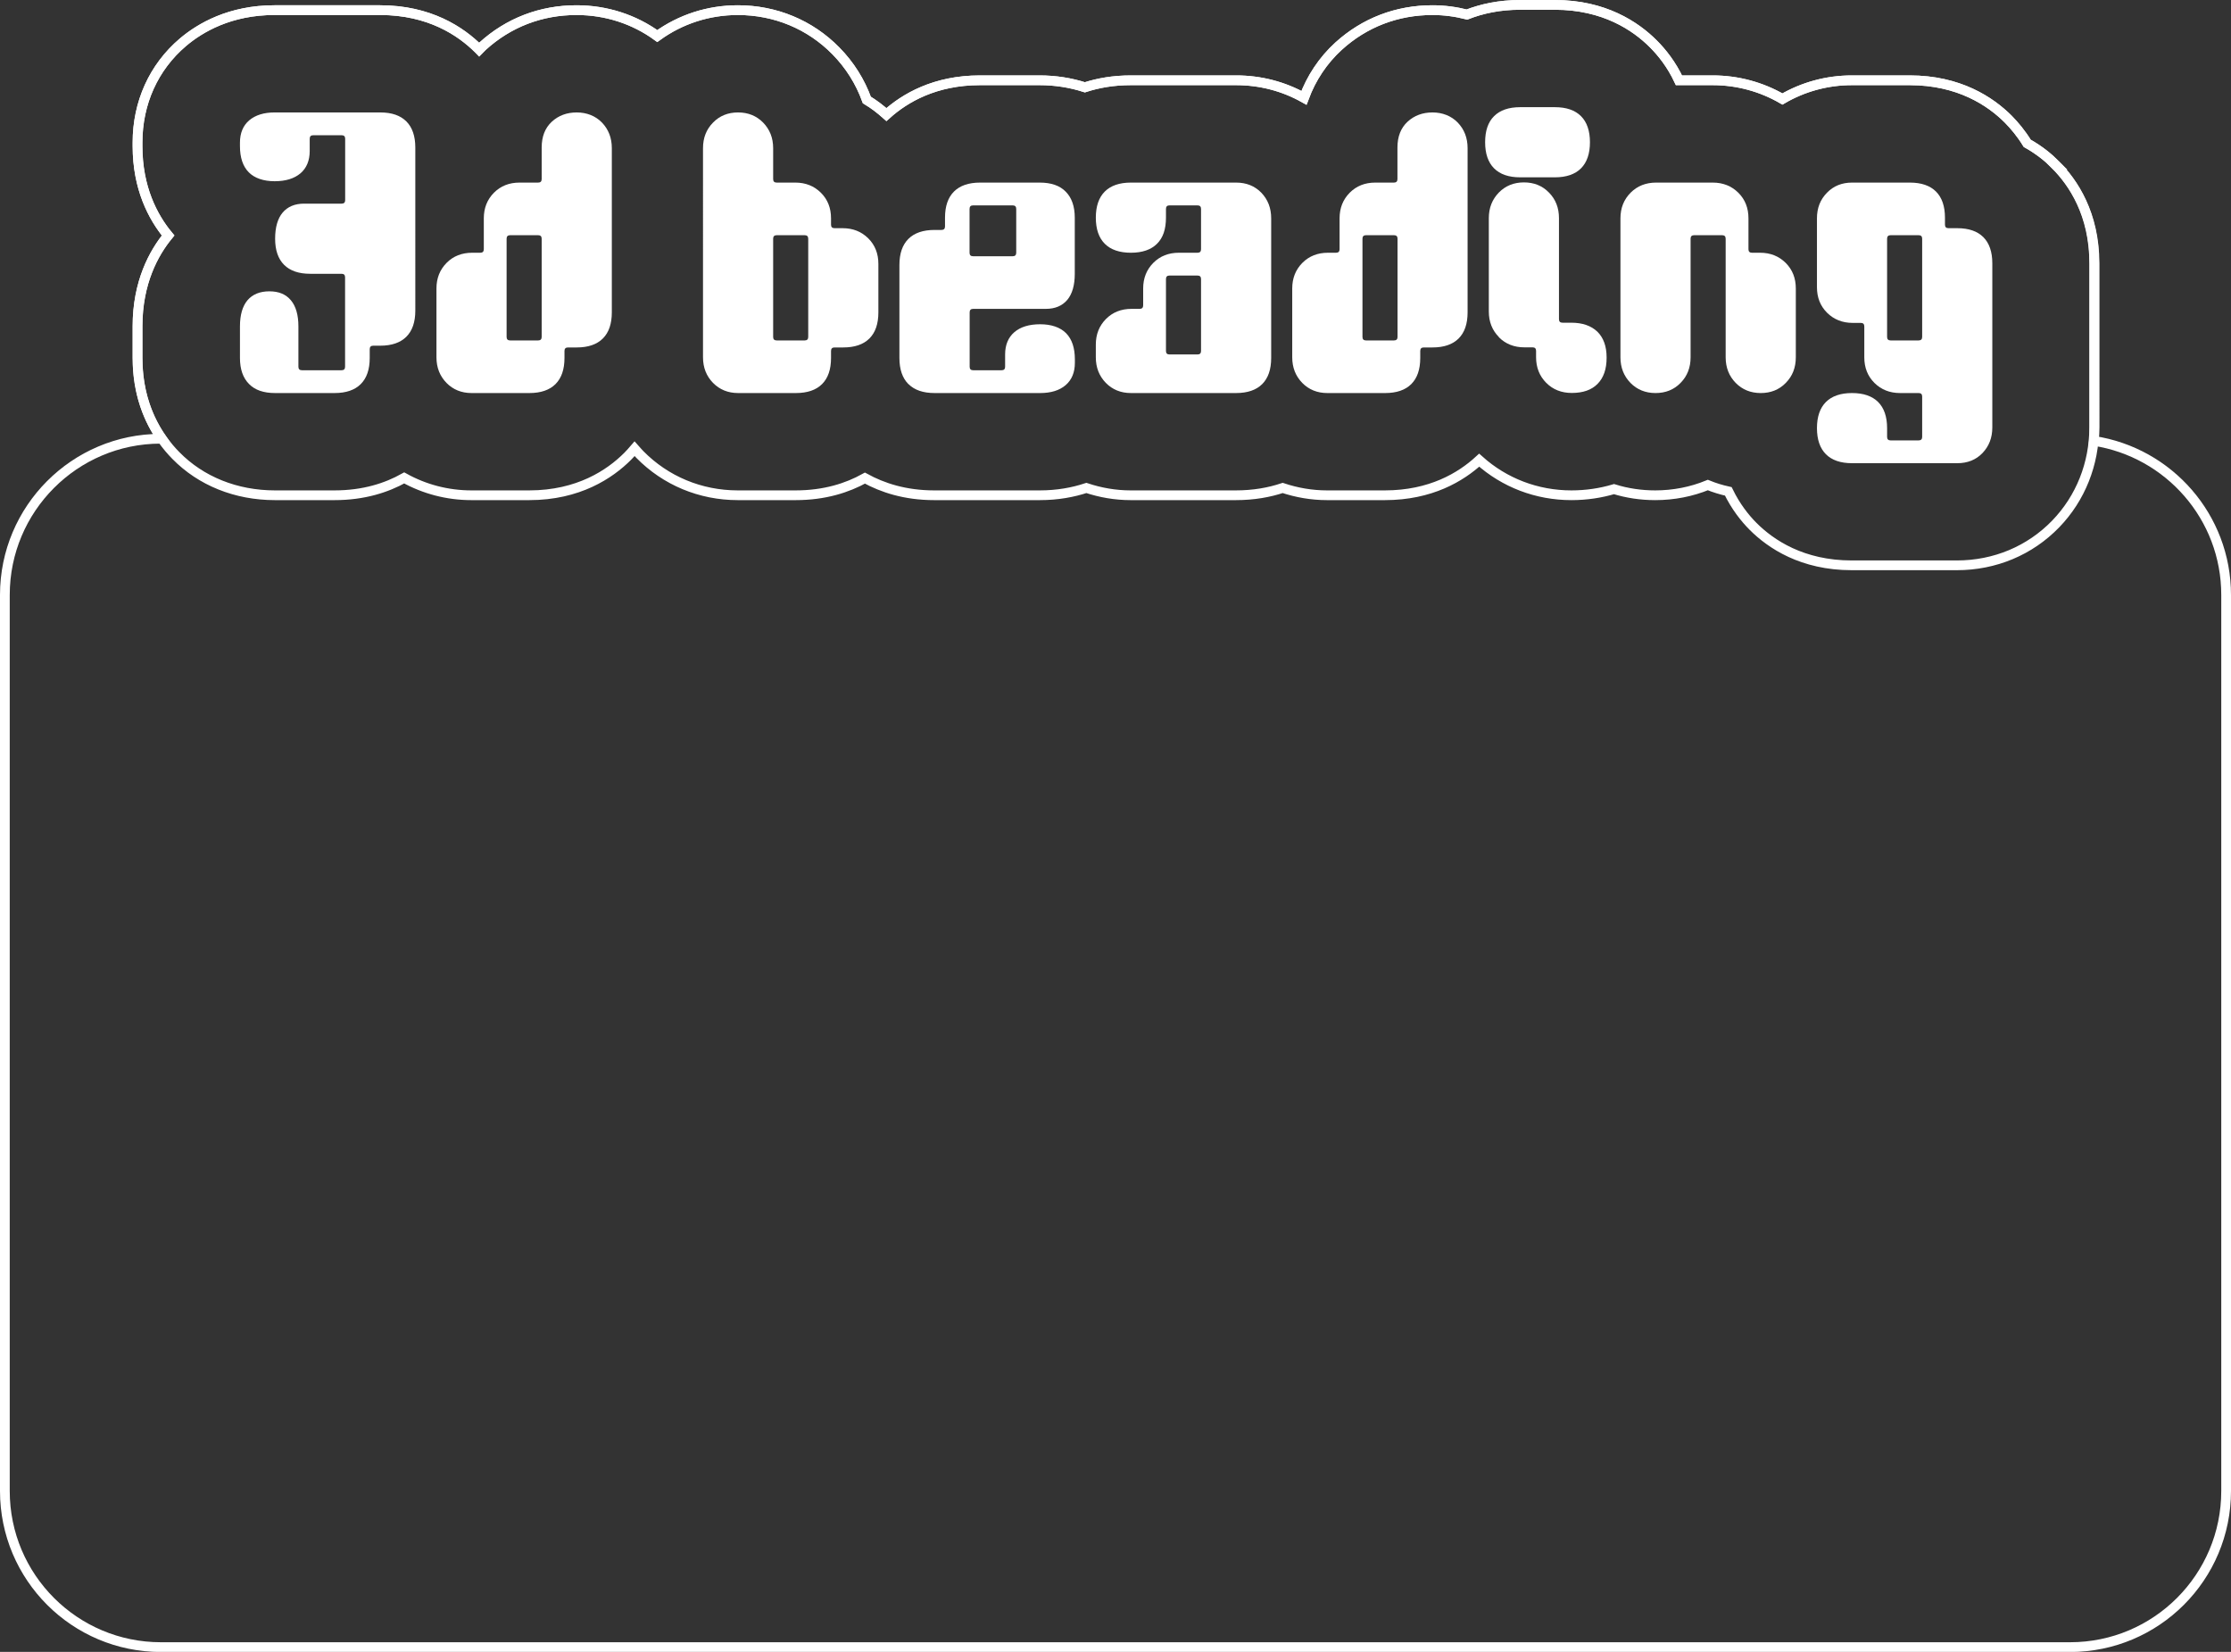 <?xml version="1.0" encoding="UTF-8"?>
<svg id="Layer_2" data-name="Layer 2" xmlns="http://www.w3.org/2000/svg" viewBox="0 0 229 169.54">
  <rect x="0" y="0" width="229" height="169.54" fill="#333333" stroke="none"/>
  <defs>
    <style>
      .cls-1 {
        fill: #fff;
      }

      .cls-2 {
        fill: none;
        stroke: #fff;
        stroke-linecap: round;
        stroke-miterlimit: 10;
      }
    </style>
  </defs>
  <g id="Layer_1-2" data-name="Layer 1">
    <g>
      <g id="logo">
        <path class="cls-1" d="M35.08,28.1h-3.24c-1.18,0-2.07-.31-2.68-.92-.61-.61-.92-1.51-.92-2.68s.26-2.07,.77-2.68c.52-.61,1.25-.92,2.21-.92h3.85c.24,0,.36-.12,.36-.36v-6.3c0-.24-.12-.36-.36-.36h-2.92c-.24,0-.36,.12-.36,.36v1.26c0,.98-.32,1.75-.95,2.29-.64,.54-1.52,.81-2.65,.81s-2.06-.31-2.66-.92c-.6-.61-.9-1.51-.9-2.68v-.36c0-.98,.32-1.75,.95-2.29,.64-.54,1.51-.81,2.61-.81h10.84c1.18,0,2.07,.31,2.68,.92s.92,1.51,.92,2.68V31.88c0,1.18-.31,2.07-.92,2.68-.61,.61-1.51,.92-2.68,.92h-.72c-.24,0-.36,.12-.36,.36v.9c0,1.18-.31,2.07-.92,2.68-.61,.61-1.51,.92-2.68,.92h-6.12c-1.18,0-2.07-.31-2.68-.94-.61-.62-.92-1.51-.92-2.66v-3.24c0-1.18,.26-2.07,.77-2.68,.52-.61,1.27-.92,2.25-.92s1.7,.31,2.21,.92,.77,1.51,.77,2.68v4.14c0,.24,.12,.36,.36,.36h4.07c.24,0,.36-.12,.36-.36v-9.18c0-.24-.12-.36-.36-.36Z"/>
        <path class="cls-1" d="M45.83,39.3c-.68-.7-1.03-1.57-1.03-2.63v-7.06c0-1.06,.35-1.93,1.04-2.63s1.57-1.04,2.63-1.04h.83c.24,0,.36-.12,.36-.36v-3.17c0-1.06,.35-1.93,1.04-2.63,.7-.7,1.57-1.04,2.63-1.04h1.91c.24,0,.36-.12,.36-.36v-3.24c0-1.13,.35-2.01,1.04-2.65,.7-.64,1.55-.95,2.56-.95s1.92,.35,2.59,1.04c.67,.7,1.01,1.57,1.01,2.63v16.85c0,1.18-.31,2.07-.92,2.68-.61,.61-1.51,.92-2.68,.92h-.9c-.24,0-.36,.12-.36,.36v.72c0,1.18-.31,2.07-.92,2.68s-1.51,.92-2.68,.92h-5.94c-1.03,0-1.89-.35-2.57-1.04Zm6.53-4.36h2.88c.24,0,.36-.12,.36-.36v-10.08c0-.24-.12-.36-.36-.36h-2.88c-.24,0-.36,.12-.36,.36v10.08c0,.24,.12,.36,.36,.36Z"/>
        <path class="cls-1" d="M73.19,39.3c-.68-.7-1.03-1.57-1.03-2.63V15.21c0-1.06,.34-1.93,1.03-2.63,.68-.7,1.54-1.04,2.57-1.04s1.89,.35,2.57,1.04c.68,.7,1.03,1.57,1.03,2.63v3.17c0,.24,.12,.36,.36,.36h1.91c1.06,0,1.93,.35,2.63,1.04,.7,.7,1.04,1.57,1.04,2.63v.65c0,.24,.12,.36,.36,.36h.83c1.06,0,1.93,.35,2.63,1.04,.7,.7,1.04,1.57,1.04,2.63v4.97c0,1.18-.31,2.07-.92,2.68-.61,.61-1.51,.92-2.68,.92h-.9c-.24,0-.36,.12-.36,.36v.72c0,1.18-.31,2.07-.92,2.68-.61,.61-1.51,.92-2.68,.92h-5.94c-1.03,0-1.89-.35-2.57-1.04Zm6.53-4.36h2.88c.24,0,.36-.12,.36-.36v-10.08c0-.24-.12-.36-.36-.36h-2.88c-.24,0-.36,.12-.36,.36v10.08c0,.24,.12,.36,.36,.36Z"/>
        <path class="cls-1" d="M93.24,39.42c-.61-.61-.92-1.51-.92-2.68v-9.54c0-1.18,.31-2.07,.92-2.68,.61-.61,1.51-.92,2.68-.92h.72c.24,0,.36-.12,.36-.36v-.9c0-1.18,.31-2.07,.92-2.68,.61-.61,1.51-.92,2.68-.92h6.12c1.18,0,2.07,.31,2.68,.94,.61,.62,.92,1.51,.92,2.66v5.76c0,1.18-.26,2.07-.77,2.68-.52,.61-1.25,.92-2.21,.92h-7.45c-.24,0-.36,.12-.36,.36v5.58c0,.24,.12,.36,.36,.36h2.92c.24,0,.36-.12,.36-.36v-1.26c0-.98,.32-1.75,.95-2.29s1.52-.81,2.65-.81,2.06,.31,2.66,.92c.6,.61,.9,1.51,.9,2.68v.36c0,.98-.32,1.75-.95,2.29s-1.51,.81-2.61,.81h-10.84c-1.18,0-2.07-.31-2.68-.92Zm6.64-13.12h4.07c.24,0,.36-.12,.36-.36v-4.5c0-.24-.12-.36-.36-.36h-4.07c-.24,0-.36,.12-.36,.36v4.5c0,.24,.12,.36,.36,.36Z"/>
        <path class="cls-1" d="M129.56,39.42c-.61,.61-1.51,.92-2.68,.92h-10.8c-1.03,0-1.89-.35-2.57-1.04-.68-.7-1.03-1.57-1.03-2.63v-1.3c0-1.06,.35-1.93,1.04-2.63,.7-.7,1.57-1.04,2.63-1.04h.83c.24,0,.36-.12,.36-.36v-1.73c0-1.06,.35-1.93,1.04-2.63,.7-.7,1.57-1.04,2.63-1.04h1.91c.24,0,.36-.12,.36-.36v-4.14c0-.24-.12-.36-.36-.36h-2.88c-.24,0-.36,.12-.36,.36v.9c0,1.18-.3,2.07-.92,2.68-.61,.61-1.51,.92-2.68,.92s-2.07-.31-2.68-.92c-.61-.61-.92-1.51-.92-2.68s.31-2.07,.92-2.68c.61-.61,1.51-.92,2.68-.92h10.8c1.05,0,1.92,.35,2.59,1.04,.67,.7,1.01,1.57,1.01,2.63v14.33c0,1.18-.31,2.07-.92,2.68Zm-9.52-3.04h2.88c.24,0,.36-.12,.36-.36v-7.38c0-.24-.12-.36-.36-.36h-2.88c-.24,0-.36,.12-.36,.36v7.38c0,.24,.12,.36,.36,.36Z"/>
        <path class="cls-1" d="M133.67,39.3c-.68-.7-1.03-1.57-1.03-2.63v-7.06c0-1.06,.35-1.93,1.04-2.63,.7-.7,1.57-1.04,2.63-1.04h.83c.24,0,.36-.12,.36-.36v-3.17c0-1.06,.35-1.93,1.04-2.63,.7-.7,1.57-1.04,2.63-1.04h1.91c.24,0,.36-.12,.36-.36v-3.24c0-1.13,.35-2.01,1.04-2.65,.7-.64,1.55-.95,2.56-.95s1.92,.35,2.59,1.04c.67,.7,1.01,1.57,1.01,2.63v16.85c0,1.18-.31,2.07-.92,2.68-.61,.61-1.51,.92-2.68,.92h-.9c-.24,0-.36,.12-.36,.36v.72c0,1.18-.31,2.07-.92,2.68s-1.51,.92-2.68,.92h-5.94c-1.03,0-1.89-.35-2.57-1.04Zm6.54-4.36h2.88c.24,0,.36-.12,.36-.36v-10.08c0-.24-.12-.36-.36-.36h-2.88c-.24,0-.36,.12-.36,.36v10.08c0,.24,.12,.36,.36,.36Z"/>
        <path class="cls-1" d="M153.36,17.28c-.61-.61-.92-1.51-.92-2.68s.3-2.07,.92-2.68c.61-.61,1.51-.92,2.68-.92h3.56c1.18,0,2.07,.31,2.68,.92,.61,.61,.92,1.51,.92,2.68s-.31,2.07-.92,2.68c-.61,.61-1.51,.92-2.68,.92h-3.56c-1.18,0-2.07-.31-2.68-.92Zm.49,17.33c.7,.7,1.57,1.04,2.63,1.04h.83c.24,0,.36,.12,.36,.36v.65c0,1.06,.35,1.93,1.04,2.63,.7,.7,1.57,1.04,2.63,1.04,1.15,0,2.04-.31,2.65-.94,.61-.62,.92-1.51,.92-2.66v-.04c0-1.15-.32-2.03-.95-2.65-.64-.61-1.53-.92-2.68-.92h-.9c-.24,0-.36-.12-.36-.36v-10.37c0-1.06-.34-1.93-1.03-2.63-.68-.7-1.54-1.04-2.57-1.04s-1.89,.35-2.57,1.04c-.68,.7-1.03,1.57-1.03,2.63v9.58c0,1.06,.35,1.93,1.04,2.63Z"/>
        <path class="cls-1" d="M167.36,39.3c-.68-.7-1.03-1.57-1.03-2.63v-14.26c0-1.06,.35-1.93,1.04-2.63,.7-.7,1.57-1.04,2.63-1.04h5.8c1.06,0,1.93,.35,2.63,1.04,.7,.7,1.04,1.57,1.04,2.63v3.17c0,.24,.12,.36,.36,.36h.83c1.06,0,1.93,.35,2.63,1.04,.7,.7,1.04,1.57,1.04,2.63v7.06c0,1.06-.34,1.93-1.03,2.63-.68,.7-1.54,1.04-2.57,1.04s-1.89-.35-2.57-1.04c-.68-.7-1.03-1.57-1.03-2.63v-12.17c0-.24-.12-.36-.36-.36h-2.88c-.24,0-.36,.12-.36,.36v12.17c0,1.06-.34,1.93-1.03,2.63-.68,.7-1.54,1.04-2.57,1.04s-1.89-.35-2.57-1.04Z"/>
        <path class="cls-1" d="M203.49,46.5c-.67,.7-1.54,1.04-2.59,1.04h-10.8c-1.18,0-2.07-.31-2.68-.92-.61-.61-.92-1.51-.92-2.68s.31-2.07,.92-2.68,1.51-.92,2.68-.92,2.07,.31,2.68,.92c.61,.61,.92,1.51,.92,2.68v.9c0,.24,.12,.36,.36,.36h2.88c.24,0,.36-.12,.36-.36v-4.14c0-.24-.12-.36-.36-.36h-1.91c-1.06,0-1.93-.35-2.63-1.04-.7-.7-1.04-1.57-1.04-2.63v-3.17c0-.24-.12-.36-.36-.36h-.83c-1.06,0-1.93-.35-2.63-1.04-.7-.7-1.04-1.57-1.04-2.63v-7.06c0-1.06,.34-1.93,1.03-2.63,.68-.7,1.54-1.04,2.57-1.04h5.94c1.17,0,2.07,.31,2.68,.92,.61,.61,.92,1.51,.92,2.68v.72c0,.24,.12,.36,.36,.36h.9c1.18,0,2.07,.31,2.68,.92,.61,.61,.92,1.51,.92,2.68v16.85c0,1.06-.34,1.93-1.01,2.63Zm-9.43-11.56h2.88c.24,0,.36-.12,.36-.36v-10.08c0-.24-.12-.36-.36-.36h-2.88c-.24,0-.36,.12-.36,.36v10.08c0,.24,.12,.36,.36,.36Z"/>
      </g>
      <path id="logoOffset" class="cls-2" d="M211,16.91c-.73-.73-1.69-1.52-2.91-2.2-.62-1.01-1.31-1.83-1.95-2.48-1.82-1.82-5.05-3.99-10.11-3.99h-5.94c-2.56,0-5,.68-7.13,1.92-2.14-1.24-4.59-1.92-7.16-1.92h-3.46c-.76-1.62-1.74-2.85-2.63-3.74-1.82-1.82-5.05-4-10.11-4h-3.56c-2.14,0-3.94,.4-5.46,.99-1.14-.29-2.32-.45-3.54-.45-3.65,0-6.98,1.28-9.64,3.7-1.61,1.47-2.8,3.28-3.55,5.3-2.09-1.17-4.46-1.8-6.97-1.8h-10.8c-1.8,0-3.36,.28-4.72,.72-1.46-.47-3.02-.72-4.65-.72h-6.12c-4.62,0-7.71,1.82-9.6,3.52-.63-.56-1.29-1.07-2.01-1.5-.68-1.88-1.75-3.59-3.18-5.04-2.65-2.7-6.22-4.18-10.06-4.18-3.03,0-5.89,.94-8.27,2.66-2.37-1.72-5.24-2.66-8.29-2.66-3.65,0-6.98,1.28-9.64,3.7-.12,.11-.23,.24-.35,.36-.02-.02-.04-.05-.06-.07-1.82-1.82-5.05-3.99-10.11-3.99h-10.84c-4.56,0-7.63,1.8-9.4,3.3-3,2.55-4.66,6.21-4.66,10.29v.36c0,4.3,1.57,7.28,3.14,9.18-1.46,1.78-3.14,4.8-3.14,9.32v3.24c0,4.98,2.13,8.19,3.92,10.01,2.58,2.64,6.2,4.09,10.18,4.09h6.12c3,0,5.35-.77,7.15-1.78,2.07,1.15,4.43,1.78,6.89,1.78h5.94c5.05,0,8.28-2.17,10.1-3.99,.24-.24,.48-.51,.72-.79,.18,.2,.34,.4,.53,.59,2.65,2.7,6.23,4.19,10.06,4.19h5.94c2.98,0,5.31-.76,7.11-1.76,1.8,.99,4.13,1.76,7.11,1.76h10.84c1.83,0,3.42-.3,4.78-.75,1.44,.48,2.97,.75,4.54,.75h10.8c1.84,0,3.43-.29,4.81-.75,1.44,.48,2.97,.75,4.55,.75h5.94c4.69,0,7.8-1.87,9.68-3.6,2.59,2.32,5.91,3.6,9.47,3.6,1.52,0,2.99-.22,4.37-.63,1.35,.42,2.77,.63,4.23,.63,1.89,0,3.72-.36,5.4-1.05,.68,.28,1.38,.49,2.1,.65,.75,1.54,1.69,2.74,2.55,3.6,1.82,1.82,5.05,3.99,10.11,3.99h10.8c3.9,0,7.5-1.51,10.15-4.25,2.55-2.64,3.95-6.16,3.95-9.92V27.02c0-5.05-2.17-8.29-4-10.11Z"/>
    </g>
    <path id="sign" class="cls-2" d="M214.93,45.25c.04-.46,.06-.92,.06-1.38V27.02c0-5.05-2.17-8.29-4-10.11-.73-.73-1.69-1.52-2.91-2.2-.62-1.01-1.31-1.83-1.95-2.48-1.82-1.82-5.05-3.99-10.11-3.99h-5.94c-2.56,0-5,.68-7.13,1.92-2.14-1.24-4.59-1.92-7.16-1.92h-3.46c-.76-1.62-1.74-2.85-2.63-3.74-1.82-1.82-5.05-4-10.11-4h-3.56c-2.14,0-3.94,.4-5.46,.99-1.14-.29-2.32-.45-3.54-.45-3.65,0-6.98,1.28-9.64,3.7-1.61,1.47-2.8,3.28-3.55,5.3-2.09-1.17-4.46-1.8-6.97-1.8h-10.8c-1.8,0-3.36,.28-4.72,.72-1.46-.47-3.02-.72-4.65-.72h-6.12c-4.62,0-7.71,1.82-9.6,3.52-.63-.56-1.29-1.07-2.01-1.5-.68-1.88-1.75-3.59-3.18-5.04-2.65-2.7-6.22-4.18-10.06-4.18-3.03,0-5.89,.94-8.27,2.66-2.37-1.72-5.24-2.66-8.29-2.66-3.65,0-6.98,1.28-9.64,3.7-.12,.11-.23,.24-.35,.36-.02-.02-.04-.05-.06-.07-1.82-1.82-5.05-3.99-10.11-3.99h-10.84c-4.56,0-7.63,1.8-9.4,3.3-3,2.55-4.66,6.21-4.66,10.29v.36c0,4.3,1.57,7.28,3.14,9.18-1.46,1.78-3.14,4.8-3.14,9.32v3.24c0,3.68,1.17,6.4,2.5,8.3h-.13C7.67,45.04,.5,52.21,.5,61.06v91.97c0,8.85,7.17,16.02,16.02,16.02H212.48c8.85,0,16.02-7.17,16.02-16.02V61.06c0-8.01-5.89-14.63-13.57-15.81Z"/>
  </g>
</svg>
